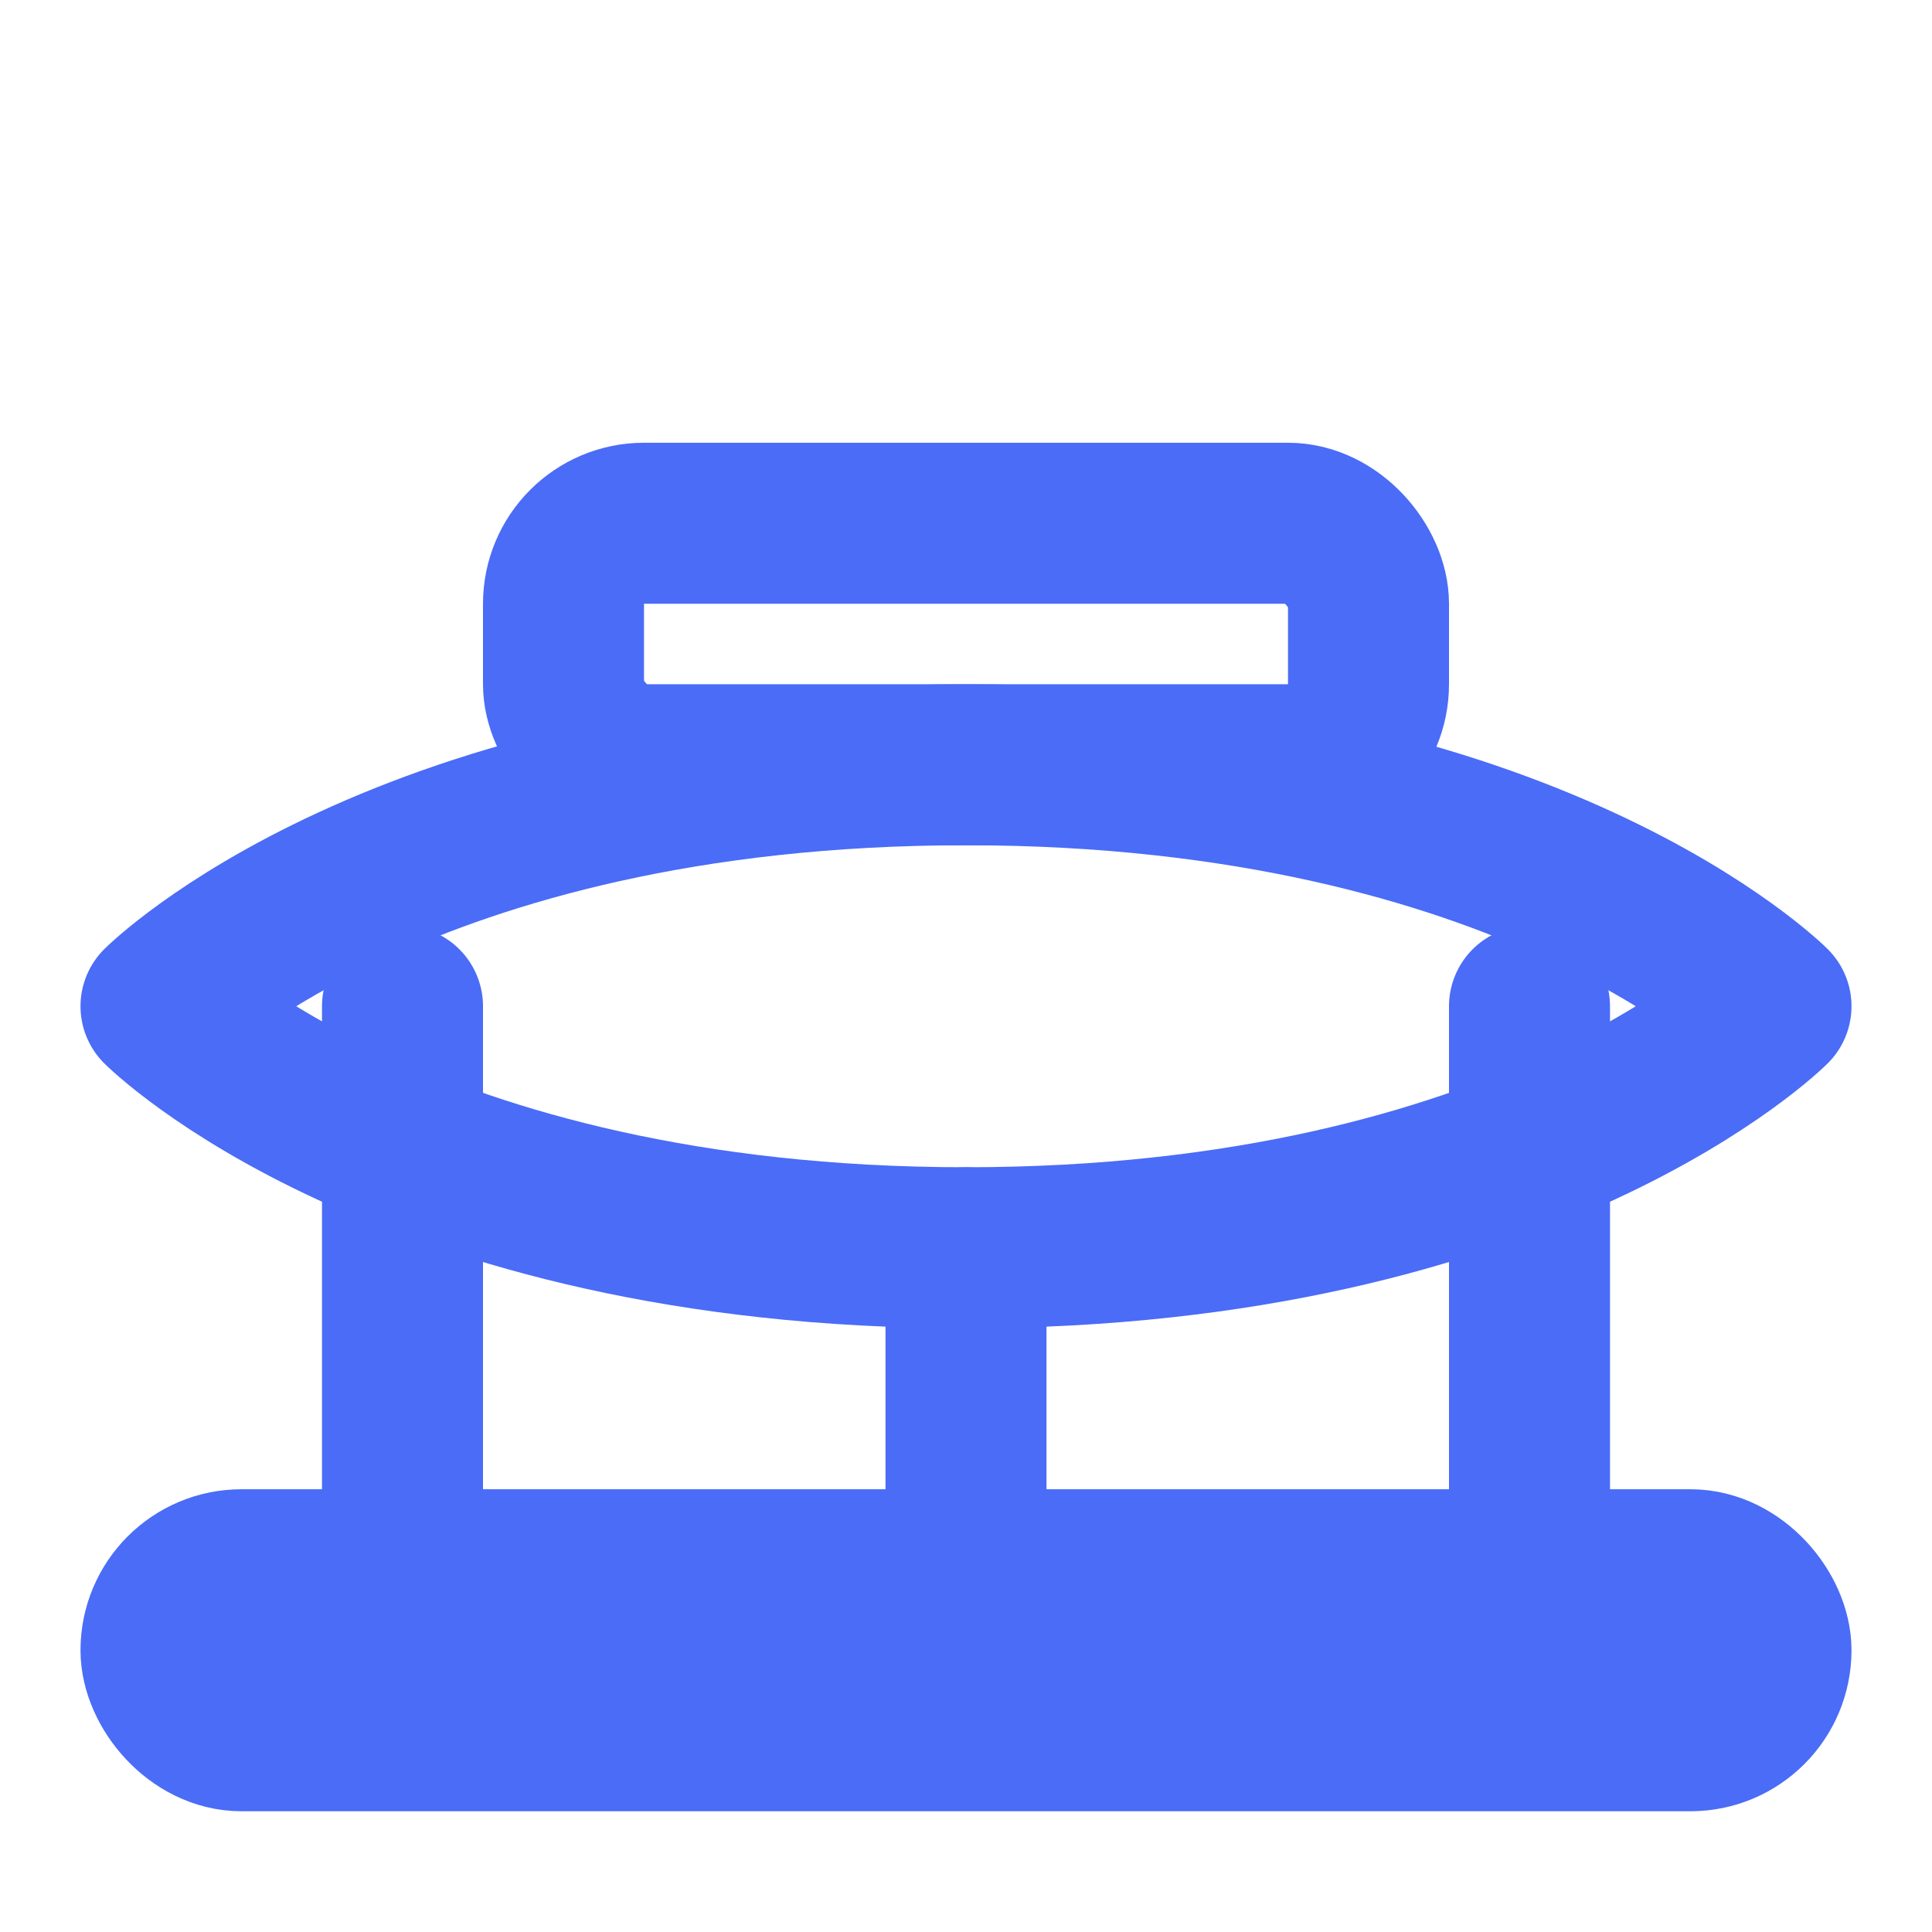 <?xml version="1.0" encoding="UTF-8"?>
<svg xmlns="http://www.w3.org/2000/svg" width="24" height="24" viewBox="0 0 24 24" fill="none" stroke="#4a6cf7" stroke-width="2" stroke-linecap="round" stroke-linejoin="round">
  <path d="M22 12.5C22 12.5 19 15.5 12 15.5C5 15.5 2 12.5 2 12.5C2 12.5 5 9.5 12 9.5C19 9.5 22 12.5 22 12.5Z"></path>
  <path d="M12 15.5V19.5"></path>
  <path d="M5 12.5V19.5"></path>
  <path d="M19 12.5V19.5"></path>
  <rect x="2" y="19.5" width="20" height="2" rx="1"></rect>
  <rect x="7" y="6.5" width="10" height="3" rx="1"></rect>
</svg>
